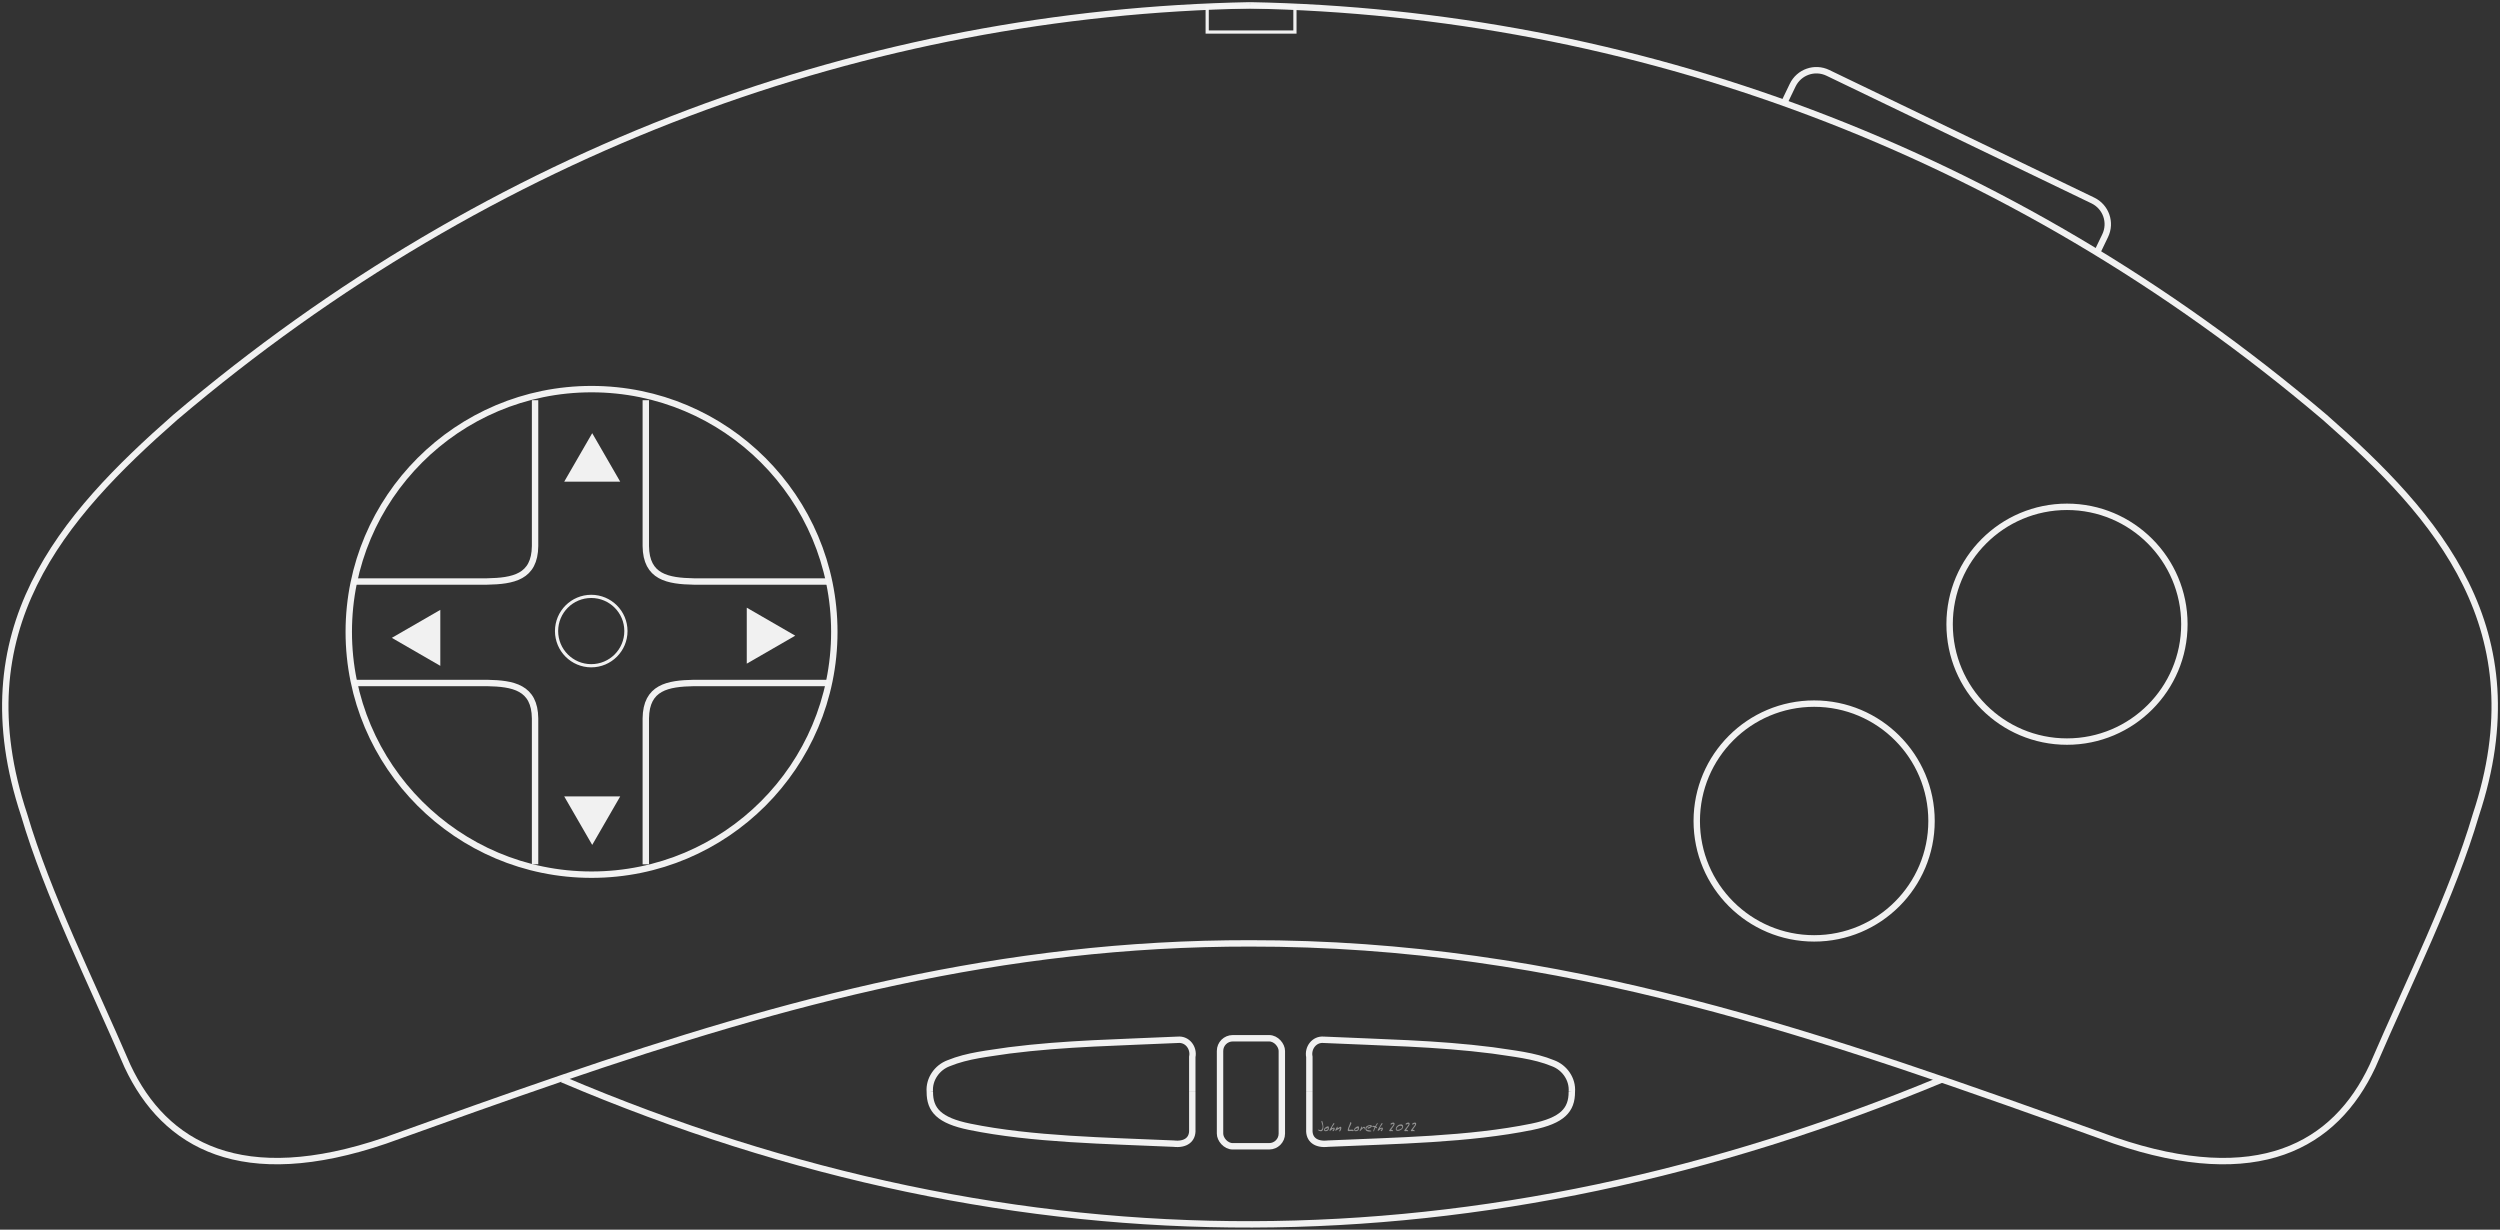 <svg height="384.1" viewBox="0 0 468.543 230.46" width="780.904" xmlns="http://www.w3.org/2000/svg"><rect x="0" y="0" width="468.543" height="230.46" fill="#333333" stroke="none"/><g transform="translate(-7.694 -8.97)"><g fill="none" stroke="#f4f4f4"><g stroke-width="1.2"><path d="m241.831 185.775c58.87-.095 107.122 17.19 162.194 36.955 26.84 9.161 41.324.981 48.323-13.96 6.817-15.831 14.988-32.202 19.367-47.07 11.532-34.745-7.072-55.848-28.321-74.516-59.539-50.538-129.873-75.845-201.427-77.214m.135 175.805c-46.892-.076-87.047 10.875-129.278 25.323-10.788 3.691-21.711 7.61-32.916 11.631-26.84 9.161-41.324.981-48.323-13.96-6.817-15.831-14.988-32.202-19.367-47.07-11.532-34.745 7.072-55.848 28.321-74.516 59.539-50.538 129.873-75.845 201.427-77.214" opacity=".98"/><path d="m371.713 211.25c-86.212 35.835-172.427 36.668-258.645 0" opacity=".98"/><rect height="20.247" opacity=".98" rx="2.377" width="11.582" x="236.35" y="203.558"/></g><path d="m233.941 10.259h16.446v4.716h-16.446z" opacity=".98" stroke-width=".6"/></g><g><g fill="none" stroke="#f4f4f4" stroke-width="1.2"><circle cx="395.084" cy="125.956" opacity=".98" r="22"/><circle cx="347.695" cy="162.839" opacity=".98" r="22"/><path d="m181.959 213.594c-.013 3.412 1.746 5.38 7.464 6.551 11.757 2.406 25.665 2.601 38.218 3.163 2.304.269 3.615-.799 3.51-2.645v-7.059m-49.192-.009c-.186-2.353 1.344-4.548 3.53-5.359 3.596-1.475 7.527-1.811 11.335-2.405 10.491-1.34 21.082-1.492 31.633-1.988 1.788-.162 3.032 1.538 2.693 3.207v6.536" opacity=".98"/><path d="m302.282 213.594c.013 3.412-1.746 5.38-7.464 6.551-11.757 2.406-25.665 2.601-38.218 3.163-2.304.269-3.615-.799-3.51-2.645v-7.059m49.192-.009c.186-2.353-1.344-4.548-3.53-5.359-3.596-1.475-7.527-1.811-11.335-2.405-10.491-1.34-21.082-1.492-31.633-1.988-1.788-.162-3.032 1.538-2.693 3.207v6.536" opacity=".98"/><path d="m320.418-122.875v-3.791c0-2.74 2.206-4.947 4.947-4.947h55.107c2.74 0 4.947 2.206 4.947 4.947v3.402" opacity=".98" transform="matrix(.901 .434 -.434 .901 0 0)"/><circle cx="118.559" cy="127.398" opacity=".98" r="45.5"/><path d="m107.976 83.971v27.347c-.063 5.838-4.122 6.54-9.011 6.636h-25.236m34.247 53v-27.347c-.063-5.838-4.122-6.54-9.011-6.636h-25.236m55 33.983v-27.347c.063-5.838 4.122-6.54 9.011-6.636h25.236m-34.247-53v27.347c.063 5.838 4.122 6.54 9.011 6.636h25.236" opacity=".98"/></g><g fill="#f4f4f4"><path d="m118.481 88.725 2.456 4.254 2.456 4.254-4.912-0h-4.912l2.456-4.254z" opacity=".98" transform="matrix(1.068 0 0 1.068 -7.852 -4.603)"/><path d="m118.481 88.725 2.456 4.254 2.456 4.254-4.912-0h-4.912l2.456-4.254z" opacity=".98" transform="matrix(1.068 0 0 -1.068 -7.852 262.08)"/><path d="m118.481 88.725 2.456 4.254 2.456 4.254-4.912-0h-4.912l2.456-4.254z" opacity=".98" transform="matrix(0 1.068 -1.068 0 251.495 1.569)"/><path d="m118.481 88.725 2.456 4.254 2.456 4.254-4.912-0h-4.912l2.456-4.254z" opacity=".98" transform="matrix(0 1.068 1.068 0 -13.63 1.977)"/></g><ellipse cx="118.503" cy="127.243" fill="none" opacity=".98" rx="6.5" ry="6.5" stroke="#f4f4f4" stroke-width=".6"/></g><g fill="#f4f4f4" fill-opacity=".5"><path d="m255.721 220.124q0 .32-.077.539-.115.325-.368.325-.168 0-.352-.077-.221-.093-.243-.229.075 0 .176.027.235.061.293.061.227 0 .341-.227.091-.181.091-.435 0-.179-.117-.509-.115-.333-.115-.464 0-.04.021-.064.024-.027.064-.027.104 0 .203.48.083.405.083.6z"/><path d="m256.748 220.396q0 .272-.157.427-.157.155-.435.155-.152 0-.235-.072-.083-.072-.083-.221 0-.211.275-.424.261-.203.483-.203.101 0 .133.125.019.072.019.213zm-.163.075q0-.032-.008-.061-.005-.032-.021-.072-.043.029-.141.144-.051.059-.088.085 0-.051.011-.083.021-.045.035-.077-.117 0-.245.099-.125.099-.125.213 0 .077.085.077.163 0 .315-.08.184-.096.184-.245z"/><path d="m257.847 220.506q0 .131-.099.293-.112.184-.232.184-.035 0-.059-.037-.021-.04-.021-.077 0-.048.101-.149.104-.104.104-.141 0-.024-.008-.048-.008-.024-.011-.032-.2.045-.408.229-.205.184-.312.208-.021-.059-.021-.12 0-.075.035-.157.024-.059.08-.141.093-.141.197-.32.053-.093.184-.323.133-.229.195-.325.032-.048.056-.072.035-.032.083-.043.032.011.045.04.016.029.016.069 0 .091-.117.245-.213.277-.219.288-.12.181-.12.328l.005.027q.147-.072.173-.083.109-.045.187-.045.085 0 .125.059.04.056.04.144z"/><path d="m259.084 220.348q0 .181-.088.387-.096.227-.237.312-.029-.035-.051-.077-.019-.043-.019-.085 0-.045.133-.269.059-.099.053-.173l-.003-.035q-.099.029-.341.179-.24.147-.485.299-.037 0-.069-.027-.029-.029-.029-.064 0-.056.179-.376.053-.096.192-.333.043.056.056.125.013.067.013.16 0 .04 0 .061.245-.147.384-.221.152-.083.208-.083.037 0 .069.085.035.085.035.136z"/><path d="m261.401 220.866q0 .048-.043.075-.04.024-.091.024-.045 0-.115-.011-.157-.024-.203-.024-.08 0-.315.019-.133.011-.192.011-.163 0-.163-.163 0-.155.101-.443.056-.163.211-.533.139-.333.176-.469.013-.043.021-.056.021-.032.053-.032.051 0 .085.075.035.072.035.131 0 .093-.109.315-.109.219-.213.429-.115.251-.115.381 0 .067.056.093.04.019.117.019.059 0 .203-.013.144-.016.192-.016.12 0 .197.035.109.048.109.155z"/><path d="m262.393 220.396q0 .272-.157.427-.157.155-.435.155-.152 0-.235-.072-.083-.072-.083-.221 0-.211.275-.424.261-.203.483-.203.101 0 .133.125.019.072.019.213zm-.163.075q0-.032-.008-.061-.005-.032-.021-.072-.043.029-.141.144-.051.059-.088.085 0-.051.011-.083.021-.045.035-.077-.117 0-.245.099-.125.099-.125.213 0 .077.085.077.163 0 .315-.08.184-.096.184-.245z"/><path d="m263.516 220.34q0 .085-.045.181-.043.096-.109.16l-.003-.037q0-.032.008-.099.008-.067.008-.099 0-.045-.013-.067-.013-.024-.056-.024-.125 0-.312.195-.203.213-.403.424-.016 0-.032-.003-.04-.011-.053-.013.008-.096.067-.213.157-.317.163-.339.021-.085.032-.125.011-.04.029-.083.021-.045.048-.08.029-.037.075-.056l.027.32q.115-.093.176-.144.117-.093.203-.093.085 0 .139.056.053.056.053.139z"/><path d="m264.825 220.031q0 .112-.299.296-.288.176-.419.176-.061 0-.083-.043-.019-.043-.019-.12 0-.051 0-.072.179 0 .325-.053.147-.053.256-.176-.08-.029-.163-.029-.195 0-.413.149-.24.163-.24.347 0 .176.24.245.037.011.451.075.243.037.243.131 0 .04-.088.064-.088.027-.224.027-.341 0-.539-.104-.261-.139-.261-.445 0-.32.32-.509.272-.16.619-.16.104 0 .189.048.104.059.104.155z"/><path d="m265.887 219.554q0 .059-.141.245-.141.187-.141.285 0 .051.059.101.133.117.133.144 0 .035-.024.067-.021.032-.056.032-.029 0-.083-.032-.037-.021-.144-.104-.04.077-.061.117-.075.141-.101.205-.04.123-.08.245-.069.165-.173.165l-.003-.061q0-.189.123-.448.024-.048.133-.248-.211-.115-.464-.115 0-.099.04-.144.043-.048.141-.048.091 0 .227.032.067.016.133.032.051-.016.139-.173.216-.379.293-.435.021.035.035.069.016.035.016.067z"/><path d="m266.871 220.506q0 .131-.099.293-.112.184-.232.184-.035 0-.059-.037-.021-.04-.021-.077 0-.048.101-.149.104-.104.104-.141 0-.024-.008-.048-.008-.024-.011-.032-.2.045-.408.229-.205.184-.312.208-.021-.059-.021-.12 0-.075.035-.157.024-.059.08-.141.093-.141.197-.32.053-.093.184-.323.133-.229.195-.325.032-.048.056-.072.035-.032.083-.043.032.011.045.04.016.029.016.069 0 .091-.117.245-.213.277-.219.288-.12.181-.12.328l.005.027q.147-.072.173-.083.109-.045.187-.045.085 0 .125.059.04.056.04.144z"/><path d="m269.06 219.636q0 .125-.133.336-.085.133-.28.384-.195.248-.243.325.008.003.2.064.195.059.195.213-.08.013-.157.024l-.029-.003v-.021q-.043-.011-.069-.011-.051 0-.16.016-.109.016-.165.016-.072 0-.117-.027-.045-.027-.045-.096 0-.056.205-.317.384-.488.387-.493.208-.283.208-.379 0-.037-.027-.056-.024-.019-.099-.019-.051 0-.211.099-.077.048-.125.048l-.045-.008q-.016-.011-.035-.04-.019-.032-.019-.051 0-.112.216-.205.184-.08.32-.08.115 0 .176.085.053.075.053.195z"/><path d="m270.663 220.116q0 .323-.349.571-.32.227-.659.227-.168 0-.267-.085-.099-.085-.099-.248 0-.363.317-.629.301-.253.675-.253.189 0 .285.112.096.112.096.307zm-.163.061q0-.123-.139-.184-.104-.045-.248-.045-.211 0-.44.205-.229.205-.229.413 0 .085.043.123.045.035.136.035.261 0 .544-.144.333-.171.333-.403z"/><path d="m271.884 219.636q0 .125-.133.336-.085.133-.28.384-.195.248-.243.325.008.003.2.064.195.059.195.213-.08.013-.157.024l-.029-.003v-.021q-.043-.011-.069-.011-.051 0-.16.016-.109.016-.165.016-.072 0-.117-.027-.045-.027-.045-.096 0-.056.205-.317.384-.488.387-.493.208-.283.208-.379 0-.037-.027-.056-.024-.019-.099-.019-.051 0-.211.099-.077.048-.125.048l-.045-.008q-.016-.011-.035-.04-.019-.032-.019-.051 0-.112.216-.205.184-.08.32-.08.115 0 .176.085.053.075.053.195z"/><path d="m273.111 219.636q0 .125-.133.336-.085.133-.28.384-.195.248-.243.325.008.003.2.064.195.059.195.213-.08.013-.157.024l-.029-.003v-.021q-.043-.011-.069-.011-.051 0-.16.016-.109.016-.165.016-.072 0-.117-.027-.045-.027-.045-.096 0-.056.205-.317.384-.488.387-.493.208-.283.208-.379 0-.037-.027-.056-.024-.019-.099-.019-.051 0-.211.099-.077.048-.125.048l-.045-.008q-.016-.011-.035-.04-.019-.032-.019-.051 0-.112.216-.205.184-.08.32-.08.115 0 .176.085.053.075.053.195z"/></g></g></svg>